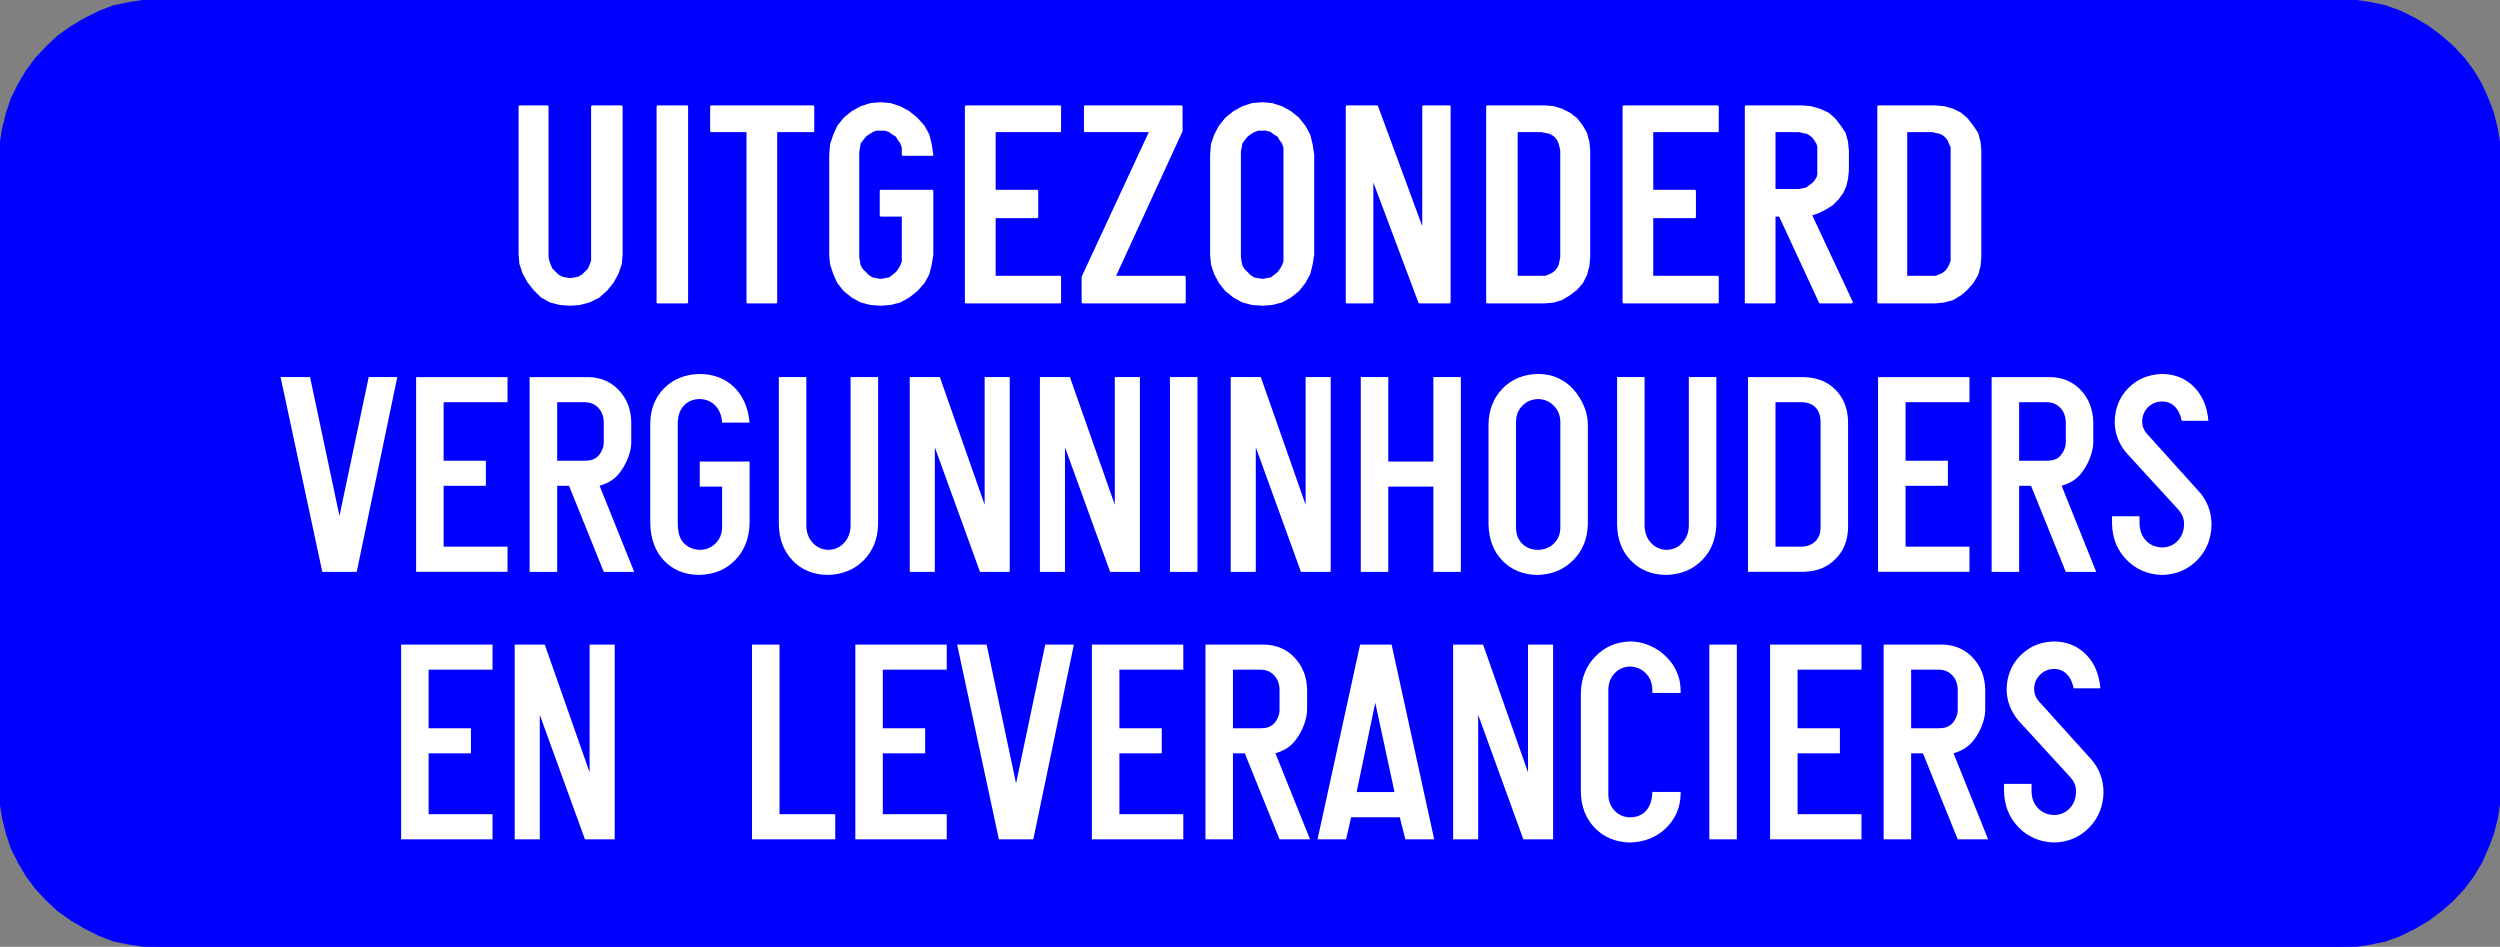 <?xml version="1.0" encoding="UTF-8"?>
<!DOCTYPE svg PUBLIC "-//W3C//DTD SVG 1.1//EN" "http://www.w3.org/Graphics/SVG/1.1/DTD/svg11.dtd">
<svg version="1.2" width="300.03mm" height="113.63mm" viewBox="42023 86001 30003 11363" preserveAspectRatio="xMidYMid" fill-rule="evenodd" stroke-width="28.222" stroke-linejoin="round" xmlns="http://www.w3.org/2000/svg" xmlns:ooo="http://xml.openoffice.org/svg/export" xmlns:xlink="http://www.w3.org/1999/xlink" xmlns:presentation="http://sun.com/xmlns/staroffice/presentation" xmlns:smil="http://www.w3.org/2001/SMIL20/" xmlns:anim="urn:oasis:names:tc:opendocument:xmlns:animation:1.0" xml:space="preserve">
 <rect x="42023" y="86001" width="30003" height="11363" fill="#808080" stroke="none"/>
 <defs class="EmbeddedBulletChars">
  <g id="bullet-char-template-57356" transform="scale(0,-0)">
   <path d="M 580,1141 L 1163,571 580,0 -4,571 580,1141 Z"/>
  </g>
  <g id="bullet-char-template-57354" transform="scale(0,-0)">
   <path d="M 8,1128 L 1137,1128 1137,0 8,0 8,1128 Z"/>
  </g>
  <g id="bullet-char-template-10146" transform="scale(0,-0)">
   <path d="M 174,0 L 602,739 174,1481 1456,739 174,0 Z M 1358,739 L 309,1346 659,739 1358,739 Z"/>
  </g>
  <g id="bullet-char-template-10132" transform="scale(0,-0)">
   <path d="M 2015,739 L 1276,0 717,0 1260,543 174,543 174,936 1260,936 717,1481 1274,1481 2015,739 Z"/>
  </g>
  <g id="bullet-char-template-10007" transform="scale(0,-0)">
   <path d="M 0,-2 C -7,14 -16,27 -25,37 L 356,567 C 262,823 215,952 215,954 215,979 228,992 255,992 264,992 276,990 289,987 310,991 331,999 354,1012 L 381,999 492,748 772,1049 836,1024 860,1049 C 881,1039 901,1025 922,1006 886,937 835,863 770,784 769,783 710,716 594,584 L 774,223 C 774,196 753,168 711,139 L 727,119 C 717,90 699,76 672,76 641,76 570,178 457,381 L 164,-76 C 142,-110 111,-127 72,-127 30,-127 9,-110 8,-76 1,-67 -2,-52 -2,-32 -2,-23 -1,-13 0,-2 Z"/>
  </g>
  <g id="bullet-char-template-10004" transform="scale(0,-0)">
   <path d="M 285,-33 C 182,-33 111,30 74,156 52,228 41,333 41,471 41,549 55,616 82,672 116,743 169,778 240,778 293,778 328,747 346,684 L 369,508 C 377,444 397,411 428,410 L 1163,1116 C 1174,1127 1196,1133 1229,1133 1271,1133 1292,1118 1292,1087 L 1292,965 C 1292,929 1282,901 1262,881 L 442,47 C 390,-6 338,-33 285,-33 Z"/>
  </g>
  <g id="bullet-char-template-9679" transform="scale(0,-0)">
   <path d="M 813,0 C 632,0 489,54 383,161 276,268 223,411 223,592 223,773 276,916 383,1023 489,1130 632,1184 813,1184 992,1184 1136,1130 1245,1023 1353,916 1407,772 1407,592 1407,412 1353,268 1245,161 1136,54 992,0 813,0 Z"/>
  </g>
  <g id="bullet-char-template-8226" transform="scale(0,-0)">
   <path d="M 346,457 C 273,457 209,483 155,535 101,586 74,649 74,723 74,796 101,859 155,911 209,963 273,989 346,989 419,989 480,963 531,910 582,859 608,796 608,723 608,648 583,586 532,535 482,483 420,457 346,457 Z"/>
  </g>
  <g id="bullet-char-template-8211" transform="scale(0,-0)">
   <path d="M -4,459 L 1135,459 1135,606 -4,606 -4,459 Z"/>
  </g>
  <g id="bullet-char-template-61548" transform="scale(0,-0)">
   <path d="M 173,740 C 173,903 231,1043 346,1159 462,1274 601,1332 765,1332 928,1332 1067,1274 1183,1159 1299,1043 1357,903 1357,740 1357,577 1299,437 1183,322 1067,206 928,148 765,148 601,148 462,206 346,322 231,437 173,577 173,740 Z"/>
  </g>
 </defs>
 <g class="Page">
  <g class="com.sun.star.drawing.PolyPolygonShape">
   <g id="id3">
    <rect class="BoundingBox" stroke="none" fill="none" x="42023" y="86001" width="30003" height="8523"/>
    <path fill="rgb(0,0,255)" stroke="none" d="M 43955,94522 L 70093,94522 70283,94513 70472,94484 70652,94446 70832,94380 71002,94295 71163,94200 71314,94087 71456,93963 71589,93821 71702,93670 71797,93509 71873,93339 71939,93168 71986,92979 72015,92799 72024,92610 72024,87914 72015,87725 71986,87545 71939,87356 71873,87185 71797,87015 71702,86854 71589,86703 71456,86561 71314,86437 71163,86324 71002,86229 70832,86144 70652,86078 70472,86040 70283,86011 70093,86002 43955,86002 43765,86011 43576,86040 43387,86078 43216,86144 43046,86229 42885,86324 42724,86437 42592,86561 42459,86703 42346,86854 42251,87015 42166,87185 42109,87356 42062,87545 42033,87725 42024,87914 42024,92610 42033,92799 42062,92979 42109,93168 42166,93339 42251,93509 42346,93670 42459,93821 42592,93963 42724,94087 42885,94200 43046,94295 43216,94380 43387,94446 43576,94484 43765,94513 43955,94522 Z"/>
    <path fill="none" stroke="rgb(0,0,255)" d="M 43955,94522 L 70093,94522 70283,94513 70472,94484 70652,94446 70832,94380 71002,94295 71163,94200 71314,94087 71456,93963 71589,93821 71702,93670 71797,93509 71873,93339 71939,93168 71986,92979 72015,92799 72024,92610 72024,87914 72015,87725 71986,87545 71939,87356 71873,87185 71797,87015 71702,86854 71589,86703 71456,86561 71314,86437 71163,86324 71002,86229 70832,86144 70652,86078 70472,86040 70283,86011 70093,86002 43955,86002 43765,86011 43576,86040 43387,86078 43216,86144 43046,86229 42885,86324 42724,86437 42592,86561 42459,86703 42346,86854 42251,87015 42166,87185 42109,87356 42062,87545 42033,87725 42024,87914 42024,92610 42033,92799 42062,92979 42109,93168 42166,93339 42251,93509 42346,93670 42459,93821 42592,93963 42724,94087 42885,94200 43046,94295 43216,94380 43387,94446 43576,94484 43765,94513 43955,94522 Z"/>
   </g>
  </g>
  <g class="Group">
   <g class="com.sun.star.drawing.ClosedBezierShape">
    <g id="id4">
     <rect class="BoundingBox" stroke="none" fill="none" x="42023" y="88841" width="30003" height="8523"/>
     <path fill="rgb(0,0,255)" stroke="none" d="M 43955,97362 C 52668,97362 61380,97362 70093,97362 70156,97359 70220,97356 70283,97353 70346,97343 70409,97334 70472,97324 70532,97312 70592,97299 70652,97286 70712,97264 70772,97242 70832,97220 70888,97192 70945,97163 71002,97135 71056,97103 71109,97072 71163,97040 71213,97002 71264,96964 71314,96927 71362,96886 71409,96844 71456,96803 71500,96756 71545,96709 71589,96661 71627,96611 71664,96560 71702,96510 71734,96456 71765,96403 71797,96349 71822,96292 71847,96235 71873,96179 71895,96122 71917,96065 71939,96008 71955,95945 71970,95882 71986,95819 71996,95759 72005,95699 72015,95639 72018,95576 72021,95513 72024,95450 72024,93885 72024,92319 72024,90754 72021,90691 72018,90628 72015,90565 72005,90505 71996,90445 71986,90385 71970,90322 71955,90259 71939,90196 71917,90139 71895,90082 71873,90025 71847,89969 71822,89912 71797,89855 71765,89801 71734,89748 71702,89694 71664,89644 71627,89593 71589,89543 71545,89495 71500,89448 71456,89401 71409,89360 71362,89318 71314,89277 71264,89240 71213,89202 71163,89164 71109,89132 71056,89101 71002,89069 70945,89041 70888,89012 70832,88984 70772,88962 70712,88940 70652,88918 70592,88905 70532,88892 70472,88880 70409,88870 70346,88861 70283,88851 70220,88848 70156,88845 70093,88842 61380,88842 52668,88842 43955,88842 43892,88845 43828,88848 43765,88851 43702,88861 43639,88870 43576,88880 43513,88892 43450,88905 43387,88918 43330,88940 43273,88962 43216,88984 43160,89012 43103,89041 43046,89069 42992,89101 42939,89132 42885,89164 42832,89202 42778,89240 42724,89277 42680,89318 42636,89360 42592,89401 42548,89448 42503,89495 42459,89543 42421,89593 42384,89644 42346,89694 42314,89748 42283,89801 42251,89855 42223,89912 42194,89969 42166,90025 42147,90082 42128,90139 42109,90196 42093,90259 42078,90322 42062,90385 42052,90445 42043,90505 42033,90565 42030,90628 42027,90691 42024,90754 42024,92319 42024,93885 42024,95450 42027,95513 42030,95576 42033,95639 42043,95699 42052,95759 42062,95819 42078,95882 42093,95945 42109,96008 42128,96065 42147,96122 42166,96179 42194,96235 42223,96292 42251,96349 42283,96403 42314,96456 42346,96510 42384,96560 42421,96611 42459,96661 42503,96709 42548,96756 42592,96803 42636,96844 42680,96886 42724,96927 42778,96964 42832,97002 42885,97040 42939,97072 42992,97103 43046,97135 43103,97163 43160,97192 43216,97220 43273,97242 43330,97264 43387,97286 43450,97299 43513,97312 43576,97324 43639,97334 43702,97343 43765,97353 43828,97356 43892,97359 43955,97362 Z"/>
     <path fill="none" stroke="rgb(0,0,255)" d="M 43955,97362 L 70093,97362 70283,97353 70472,97324 70652,97286 70832,97220 71002,97135 71163,97040 71314,96927 71456,96803 71589,96661 71702,96510 71797,96349 71873,96179 71939,96008 71986,95819 72015,95639 72024,95450 72024,90754 72015,90565 71986,90385 71939,90196 71873,90025 71797,89855 71702,89694 71589,89543 71456,89401 71314,89277 71163,89164 71002,89069 70832,88984 70652,88918 70472,88880 70283,88851 70093,88842 43955,88842 43765,88851 43576,88880 43387,88918 43216,88984 43046,89069 42885,89164 42724,89277 42592,89401 42459,89543 42346,89694 42251,89855 42166,90025 42109,90196 42062,90385 42033,90565 42024,90754 42024,95450 42033,95639 42062,95819 42109,96008 42166,96179 42251,96349 42346,96510 42459,96661 42592,96803 42724,96927 42885,97040 43046,97135 43216,97220 43387,97286 43576,97324 43765,97353 43955,97362 Z"/>
    </g>
   </g>
   <g class="com.sun.star.drawing.ClosedBezierShape">
    <g id="id5">
     <rect class="BoundingBox" stroke="none" fill="none" x="45390" y="90526" width="1402" height="2339"/>
     <path fill="rgb(255,255,255)" stroke="none" d="M 46791,90526 C 46676,90526 46562,90526 46448,90526 46331,91082 46214,91638 46097,92193 45979,91638 45862,91082 45744,90526 45626,90526 45508,90526 45390,90526 45557,91305 45724,92085 45891,92864 46029,92864 46166,92864 46304,92864 46466,92085 46628,91305 46791,90526 Z"/>
    </g>
   </g>
   <g class="com.sun.star.drawing.ClosedBezierShape">
    <g id="id6">
     <rect class="BoundingBox" stroke="none" fill="none" x="47016" y="90526" width="1099" height="2339"/>
     <path fill="rgb(255,255,255)" stroke="none" d="M 47017,92863 C 47382,92863 47748,92863 48114,92863 48114,92763 48114,92662 48114,92562 47858,92562 47602,92562 47347,92562 47347,92319 47347,92075 47347,91831 47516,91831 47685,91831 47854,91831 47854,91731 47854,91631 47854,91530 47685,91530 47516,91530 47347,91530 47347,91296 47347,91062 47347,90828 47602,90828 47858,90828 48114,90828 48114,90728 48114,90627 48114,90527 47748,90527 47382,90527 47017,90527 47017,91306 47017,92084 47017,92863 Z"/>
    </g>
   </g>
   <g class="com.sun.star.drawing.ClosedBezierShape">
    <g id="id7">
     <rect class="BoundingBox" stroke="none" fill="none" x="48379" y="90526" width="1257" height="2339"/>
     <path fill="rgb(255,255,255)" stroke="none" d="M 48379,92864 L 48710,92864 48710,91831 48852,91831 49269,92864 49634,92864 49219,91831 C 49278,91813 49327,91790 49366,91764 49405,91738 49440,91703 49471,91660 49509,91607 49540,91549 49564,91486 49587,91422 49599,91363 49599,91309 L 49599,91067 C 49596,90914 49546,90786 49451,90685 49356,90583 49236,90531 49091,90527 L 48379,90527 48379,92864 Z M 48710,91530 L 48710,90828 49048,90828 C 49112,90830 49164,90853 49205,90897 49246,90942 49268,90998 49269,91067 L 49269,91309 C 49269,91339 49263,91368 49252,91395 49240,91422 49225,91448 49205,91470 49183,91493 49159,91509 49133,91517 49107,91526 49072,91531 49027,91530 L 48710,91530 Z"/>
    </g>
   </g>
   <g class="com.sun.star.drawing.ClosedBezierShape">
    <g id="id8">
     <rect class="BoundingBox" stroke="none" fill="none" x="49827" y="90488" width="1193" height="2415"/>
     <path fill="rgb(255,255,255)" stroke="none" d="M 51019,91540 L 50421,91540 50421,91841 50689,91841 50689,92334 C 50687,92409 50661,92472 50611,92522 50562,92572 50500,92598 50425,92600 50373,92599 50326,92586 50283,92561 50241,92536 50209,92503 50189,92460 50168,92415 50157,92354 50157,92278 L 50157,91073 C 50159,90988 50183,90921 50230,90869 50278,90818 50340,90791 50418,90790 50496,90791 50559,90818 50608,90869 50657,90921 50684,90988 50689,91073 L 51019,91073 C 51002,90894 50941,90753 50835,90649 50728,90544 50590,90491 50421,90489 50249,90492 50108,90548 49998,90656 49888,90765 49831,90903 49827,91073 L 49827,92278 C 49830,92465 49885,92615 49990,92727 50096,92840 50236,92898 50411,92901 50590,92897 50735,92838 50846,92723 50958,92609 51015,92460 51019,92278 L 51019,91540 Z"/>
    </g>
   </g>
   <g class="com.sun.star.drawing.ClosedBezierShape">
    <g id="id9">
     <rect class="BoundingBox" stroke="none" fill="none" x="51370" y="90526" width="1193" height="2377"/>
     <path fill="rgb(255,255,255)" stroke="none" d="M 52561,90526 L 52231,90526 52231,92311 C 52229,92393 52204,92461 52154,92515 52104,92570 52040,92598 51964,92600 51889,92598 51827,92570 51777,92516 51728,92463 51702,92394 51700,92311 L 51700,90526 51370,90526 51370,92294 C 51373,92473 51429,92618 51536,92729 51643,92841 51784,92898 51957,92901 52131,92897 52274,92839 52387,92727 52499,92614 52557,92470 52561,92294 L 52561,90526 Z"/>
    </g>
   </g>
   <g class="com.sun.star.drawing.ClosedBezierShape">
    <g id="id10">
     <rect class="BoundingBox" stroke="none" fill="none" x="52941" y="90526" width="1202" height="2339"/>
     <path fill="rgb(255,255,255)" stroke="none" d="M 52941,92864 C 53042,92864 53142,92864 53242,92864 53242,92365 53242,91867 53242,91369 53423,91867 53604,92365 53784,92864 53903,92864 54022,92864 54141,92864 54141,92085 54141,91305 54141,90526 54041,90526 53941,90526 53840,90526 53840,91037 53840,91548 53840,92059 53661,91548 53481,91037 53302,90526 53182,90526 53061,90526 52941,90526 52941,91305 52941,92085 52941,92864 Z"/>
    </g>
   </g>
   <g class="com.sun.star.drawing.ClosedBezierShape">
    <g id="id11">
     <rect class="BoundingBox" stroke="none" fill="none" x="54502" y="90526" width="1202" height="2339"/>
     <path fill="rgb(255,255,255)" stroke="none" d="M 54503,92864 C 54603,92864 54704,92864 54804,92864 54804,92365 54804,91867 54804,91369 54985,91867 55165,92365 55346,92864 55465,92864 55584,92864 55703,92864 55703,92085 55703,91305 55703,90526 55603,90526 55502,90526 55402,90526 55402,91037 55402,91548 55402,92059 55222,91548 55043,91037 54863,90526 54743,90526 54623,90526 54503,90526 54503,91305 54503,92085 54503,92864 Z"/>
    </g>
   </g>
   <g class="com.sun.star.drawing.ClosedBezierShape">
    <g id="id12">
     <rect class="BoundingBox" stroke="none" fill="none" x="56064" y="90526" width="332" height="2339"/>
     <path fill="rgb(255,255,255)" stroke="none" d="M 56064,92864 C 56174,92864 56284,92864 56394,92864 56394,92085 56394,91305 56394,90526 56284,90526 56174,90526 56064,90526 56064,91305 56064,92085 56064,92864 Z"/>
    </g>
   </g>
   <g class="com.sun.star.drawing.ClosedBezierShape">
    <g id="id13">
     <rect class="BoundingBox" stroke="none" fill="none" x="56792" y="90526" width="1203" height="2339"/>
     <path fill="rgb(255,255,255)" stroke="none" d="M 56793,92864 C 56893,92864 56994,92864 57094,92864 57094,92365 57094,91867 57094,91369 57275,91867 57455,92365 57636,92864 57755,92864 57874,92864 57993,92864 57993,92085 57993,91305 57993,90526 57893,90526 57792,90526 57692,90526 57692,91037 57692,91548 57692,92059 57513,91548 57333,91037 57154,90526 57033,90526 56913,90526 56793,90526 56793,91305 56793,92085 56793,92864 Z"/>
    </g>
   </g>
   <g class="com.sun.star.drawing.ClosedBezierShape">
    <g id="id14">
     <rect class="BoundingBox" stroke="none" fill="none" x="58354" y="90526" width="1202" height="2339"/>
     <path fill="rgb(255,255,255)" stroke="none" d="M 58354,92864 C 58464,92864 58574,92864 58684,92864 58684,92523 58684,92182 58684,91841 58864,91841 59045,91841 59225,91841 59225,92182 59225,92523 59225,92864 59335,92864 59445,92864 59555,92864 59555,92085 59555,91305 59555,90526 59445,90526 59335,90526 59225,90526 59225,90864 59225,91202 59225,91540 59045,91540 58864,91540 58684,91540 58684,91202 58684,90864 58684,90526 58574,90526 58464,90526 58354,90526 58354,91305 58354,92085 58354,92864 Z"/>
    </g>
   </g>
   <g class="com.sun.star.drawing.ClosedBezierShape">
    <g id="id15">
     <rect class="BoundingBox" stroke="none" fill="none" x="59887" y="90488" width="1193" height="2415"/>
     <path fill="rgb(255,255,255)" stroke="none" d="M 59887,92294 C 59891,92473 59946,92618 60053,92729 60161,92841 60301,92898 60474,92901 60647,92897 60790,92838 60903,92724 61016,92610 61075,92467 61079,92294 L 61079,91092 C 61078,91034 61068,90975 61048,90916 61028,90856 60999,90799 60961,90745 60903,90660 60834,90597 60753,90554 60673,90511 60582,90489 60481,90489 60309,90492 60168,90550 60058,90661 59948,90773 59891,90917 59887,91092 L 59887,92294 Z M 60749,92340 C 60747,92414 60721,92475 60671,92524 60621,92573 60558,92598 60481,92600 60403,92599 60340,92574 60292,92527 60244,92479 60219,92417 60217,92340 L 60217,91057 C 60219,90981 60245,90918 60295,90868 60345,90818 60408,90792 60485,90790 60558,90792 60620,90819 60670,90870 60720,90920 60746,90983 60749,91057 L 60749,92340 Z"/>
    </g>
   </g>
   <g class="com.sun.star.drawing.ClosedBezierShape">
    <g id="id16">
     <rect class="BoundingBox" stroke="none" fill="none" x="61429" y="90526" width="1194" height="2377"/>
     <path fill="rgb(255,255,255)" stroke="none" d="M 62621,90526 L 62291,90526 62291,92311 C 62289,92393 62263,92461 62213,92515 62164,92570 62100,92598 62024,92600 61949,92598 61887,92570 61837,92516 61788,92463 61762,92394 61760,92311 L 61760,90526 61430,90526 61430,92294 C 61433,92473 61488,92618 61596,92729 61703,92841 61844,92898 62017,92901 62191,92897 62334,92839 62447,92727 62559,92614 62617,92470 62621,92294 L 62621,90526 Z"/>
    </g>
   </g>
   <g class="com.sun.star.drawing.ClosedBezierShape">
    <g id="id17">
     <rect class="BoundingBox" stroke="none" fill="none" x="63000" y="90526" width="1203" height="2339"/>
     <path fill="rgb(255,255,255)" stroke="none" d="M 63001,92863 L 63670,92863 C 63825,92860 63951,92810 64049,92712 64148,92615 64198,92490 64202,92338 L 64202,91063 C 64199,90905 64149,90778 64052,90679 63955,90581 63828,90530 63670,90527 L 63001,90527 63001,92863 Z M 63331,92562 L 63331,90828 63642,90828 C 63715,90829 63771,90849 63811,90890 63851,90931 63871,90989 63872,91063 L 63872,92338 C 63870,92405 63849,92459 63807,92500 63764,92540 63708,92561 63638,92562 L 63331,92562 Z"/>
    </g>
   </g>
   <g class="com.sun.star.drawing.ClosedBezierShape">
    <g id="id18">
     <rect class="BoundingBox" stroke="none" fill="none" x="64562" y="90526" width="1099" height="2339"/>
     <path fill="rgb(255,255,255)" stroke="none" d="M 64562,92863 C 64928,92863 65294,92863 65659,92863 65659,92763 65659,92662 65659,92562 65404,92562 65148,92562 64892,92562 64892,92319 64892,92075 64892,91831 65062,91831 65231,91831 65400,91831 65400,91731 65400,91631 65400,91530 65231,91530 65062,91530 64892,91530 64892,91296 64892,91062 64892,90828 65148,90828 65404,90828 65659,90828 65659,90728 65659,90627 65659,90527 65294,90527 64928,90527 64562,90527 64562,91306 64562,92084 64562,92863 Z"/>
    </g>
   </g>
   <g class="com.sun.star.drawing.ClosedBezierShape">
    <g id="id19">
     <rect class="BoundingBox" stroke="none" fill="none" x="65925" y="90526" width="1256" height="2339"/>
     <path fill="rgb(255,255,255)" stroke="none" d="M 65925,92864 L 66255,92864 66255,91831 66398,91831 66815,92864 67180,92864 66765,91831 C 66824,91813 66873,91790 66912,91764 66951,91738 66986,91703 67016,91660 67055,91607 67086,91549 67109,91486 67132,91422 67144,91363 67145,91309 L 67145,91067 C 67141,90914 67092,90786 66997,90685 66901,90583 66781,90531 66637,90527 L 65925,90527 65925,92864 Z M 66255,91530 L 66255,90828 66594,90828 C 66658,90830 66710,90853 66751,90897 66792,90942 66813,90998 66815,91067 L 66815,91309 C 66815,91339 66809,91368 66797,91395 66786,91422 66770,91448 66751,91470 66729,91493 66705,91509 66679,91517 66653,91526 66618,91531 66572,91530 L 66255,91530 Z"/>
    </g>
   </g>
   <g class="com.sun.star.drawing.ClosedBezierShape">
    <g id="id20">
     <rect class="BoundingBox" stroke="none" fill="none" x="67370" y="90488" width="1196" height="2415"/>
     <path fill="rgb(255,255,255)" stroke="none" d="M 67370,92197 L 67370,92289 C 67374,92462 67433,92607 67547,92722 67661,92837 67803,92897 67973,92901 68139,92897 68278,92838 68390,92725 68502,92612 68560,92471 68564,92303 68564,92145 68513,92010 68412,91898 L 67798,91217 C 67753,91170 67731,91116 67732,91055 67733,90990 67757,90934 67801,90889 67846,90844 67901,90821 67966,90819 68029,90819 68081,90839 68121,90878 68162,90918 68191,90975 68206,91051 L 68526,91051 C 68513,90884 68456,90749 68355,90646 68255,90544 68127,90491 67973,90489 67811,90493 67677,90548 67569,90655 67462,90762 67406,90896 67402,91059 67402,91131 67414,91200 67440,91266 67465,91331 67502,91391 67551,91446 L 68165,92116 C 68212,92168 68236,92227 68234,92293 68233,92374 68207,92440 68158,92491 68110,92543 68048,92570 67973,92571 67892,92569 67827,92542 67778,92489 67728,92436 67702,92369 67700,92286 L 67700,92197 67370,92197 Z"/>
    </g>
   </g>
   <g class="com.sun.star.drawing.ClosedBezierShape">
    <g id="id21">
     <rect class="BoundingBox" stroke="none" fill="none" x="46836" y="93737" width="1099" height="2338"/>
     <path fill="rgb(255,255,255)" stroke="none" d="M 46837,96074 C 47203,96074 47568,96074 47934,96074 47934,95973 47934,95873 47934,95772 47678,95772 47423,95772 47167,95772 47167,95529 47167,95285 47167,95042 47336,95042 47505,95042 47675,95042 47675,94941 47675,94841 47675,94741 47505,94741 47336,94741 47167,94741 47167,94507 47167,94272 47167,94038 47423,94038 47678,94038 47934,94038 47934,93938 47934,93838 47934,93737 47568,93737 47203,93737 46837,93737 46837,94516 46837,95295 46837,96074 Z"/>
    </g>
   </g>
   <g class="com.sun.star.drawing.ClosedBezierShape">
    <g id="id22">
     <rect class="BoundingBox" stroke="none" fill="none" x="48199" y="93736" width="1203" height="2339"/>
     <path fill="rgb(255,255,255)" stroke="none" d="M 48200,96074 C 48300,96074 48401,96074 48501,96074 48501,95576 48501,95078 48501,94580 48682,95078 48862,95576 49043,96074 49162,96074 49281,96074 49400,96074 49400,95295 49400,94516 49400,93737 49300,93737 49199,93737 49099,93737 49099,94248 49099,94759 49099,95270 48919,94759 48740,94248 48561,93737 48440,93737 48320,93737 48200,93737 48200,94516 48200,95295 48200,96074 Z"/>
    </g>
   </g>
   <g class="com.sun.star.drawing.ClosedBezierShape">
    <g id="id23">
     <rect class="BoundingBox" stroke="none" fill="none" x="51048" y="93736" width="1001" height="2339"/>
     <path fill="rgb(255,255,255)" stroke="none" d="M 51048,96074 C 51381,96074 51714,96074 52047,96074 52047,95973 52047,95873 52047,95772 51824,95772 51601,95772 51378,95772 51378,95094 51378,94415 51378,93737 51268,93737 51158,93737 51048,93737 51048,94516 51048,95295 51048,96074 Z"/>
    </g>
   </g>
   <g class="com.sun.star.drawing.ClosedBezierShape">
    <g id="id24">
     <rect class="BoundingBox" stroke="none" fill="none" x="52287" y="93737" width="1099" height="2338"/>
     <path fill="rgb(255,255,255)" stroke="none" d="M 52288,96074 C 52654,96074 53019,96074 53385,96074 53385,95973 53385,95873 53385,95772 53129,95772 52874,95772 52618,95772 52618,95529 52618,95285 52618,95042 52787,95042 52957,95042 53126,95042 53126,94941 53126,94841 53126,94741 52957,94741 52787,94741 52618,94741 52618,94507 52618,94272 52618,94038 52874,94038 53129,94038 53385,94038 53385,93938 53385,93838 53385,93737 53019,93737 52654,93737 52288,93737 52288,94516 52288,95295 52288,96074 Z"/>
    </g>
   </g>
   <g class="com.sun.star.drawing.ClosedBezierShape">
    <g id="id25">
     <rect class="BoundingBox" stroke="none" fill="none" x="53509" y="93736" width="1403" height="2339"/>
     <path fill="rgb(255,255,255)" stroke="none" d="M 54911,93737 C 54796,93737 54682,93737 54567,93737 54451,94292 54334,94848 54217,95403 54099,94848 53981,94292 53864,93737 53746,93737 53628,93737 53510,93737 53677,94516 53844,95295 54011,96074 54148,96074 54286,96074 54424,96074 54586,95295 54748,94516 54911,93737 Z"/>
    </g>
   </g>
   <g class="com.sun.star.drawing.ClosedBezierShape">
    <g id="id26">
     <rect class="BoundingBox" stroke="none" fill="none" x="55127" y="93737" width="1098" height="2338"/>
     <path fill="rgb(255,255,255)" stroke="none" d="M 55127,96074 C 55493,96074 55858,96074 56224,96074 56224,95973 56224,95873 56224,95772 55968,95772 55713,95772 55457,95772 55457,95529 55457,95285 55457,95042 55626,95042 55796,95042 55965,95042 55965,94941 55965,94841 55965,94741 55796,94741 55626,94741 55457,94741 55457,94507 55457,94272 55457,94038 55713,94038 55968,94038 56224,94038 56224,93938 56224,93838 56224,93737 55858,93737 55493,93737 55127,93737 55127,94516 55127,95295 55127,96074 Z"/>
    </g>
   </g>
   <g class="com.sun.star.drawing.ClosedBezierShape">
    <g id="id27">
     <rect class="BoundingBox" stroke="none" fill="none" x="56489" y="93737" width="1257" height="2338"/>
     <path fill="rgb(255,255,255)" stroke="none" d="M 56490,96074 L 56820,96074 56820,95042 56962,95042 57379,96074 57745,96074 57330,95042 C 57388,95023 57437,95001 57477,94974 57516,94948 57551,94913 57581,94870 57620,94818 57651,94760 57674,94696 57697,94633 57709,94574 57710,94519 L 57710,94277 C 57706,94124 57657,93997 57561,93895 57466,93794 57346,93741 57201,93737 L 56490,93737 56490,96074 Z M 56820,94741 L 56820,94038 57159,94038 C 57222,94040 57275,94063 57316,94108 57357,94152 57378,94209 57379,94277 L 57379,94519 C 57379,94549 57373,94578 57362,94605 57351,94633 57335,94658 57315,94681 57293,94703 57270,94719 57244,94728 57218,94737 57182,94741 57137,94741 L 56820,94741 Z"/>
    </g>
   </g>
   <g class="com.sun.star.drawing.ClosedBezierShape">
    <g id="id28">
     <rect class="BoundingBox" stroke="none" fill="none" x="57834" y="93736" width="1403" height="2339"/>
     <path fill="rgb(255,255,255)" stroke="none" d="M 58238,95809 C 58432,95809 58627,95809 58822,95809 58844,95897 58867,95985 58889,96074 59004,96074 59120,96074 59235,96074 59065,95295 58895,94516 58724,93737 58598,93737 58472,93737 58346,93737 58176,94516 58005,95295 57835,96074 57949,96074 58064,96074 58178,96074 58198,95985 58218,95897 58238,95809 Z M 58759,95507 C 58608,95507 58456,95507 58304,95507 58379,95150 58453,94792 58528,94435 58605,94792 58682,95150 58759,95507 Z"/>
    </g>
   </g>
   <g class="com.sun.star.drawing.ClosedBezierShape">
    <g id="id29">
     <rect class="BoundingBox" stroke="none" fill="none" x="59461" y="93736" width="1202" height="2339"/>
     <path fill="rgb(255,255,255)" stroke="none" d="M 59462,96074 C 59562,96074 59663,96074 59763,96074 59763,95576 59763,95078 59763,94580 59944,95078 60124,95576 60305,96074 60424,96074 60543,96074 60662,96074 60662,95295 60662,94516 60662,93737 60562,93737 60461,93737 60361,93737 60361,94248 60361,94759 60361,95270 60181,94759 60002,94248 59822,93737 59702,93737 59582,93737 59462,93737 59462,94516 59462,95295 59462,96074 Z"/>
    </g>
   </g>
   <g class="com.sun.star.drawing.ClosedBezierShape">
    <g id="id30">
     <rect class="BoundingBox" stroke="none" fill="none" x="60994" y="93699" width="1201" height="2414"/>
     <path fill="rgb(255,255,255)" stroke="none" d="M 61853,95505 C 61851,95600 61826,95675 61779,95729 61733,95782 61669,95809 61587,95810 61512,95809 61450,95782 61401,95731 61352,95680 61326,95615 61325,95536 L 61325,94278 C 61326,94199 61352,94133 61401,94081 61450,94029 61512,94002 61587,94000 61663,94003 61725,94030 61776,94083 61826,94135 61852,94200 61853,94278 L 61853,94317 62193,94317 C 62193,94245 62186,94182 62170,94130 62155,94078 62130,94025 62095,93972 62036,93888 61961,93821 61871,93773 61782,93725 61687,93700 61587,93699 61420,93704 61281,93764 61169,93880 61057,93996 60999,94142 60995,94317 L 60995,95505 C 60998,95680 61054,95825 61163,95937 61272,96050 61412,96108 61584,96112 61756,96107 61900,96051 62014,95942 62129,95832 62189,95695 62193,95529 L 62193,95505 61853,95505 Z"/>
    </g>
   </g>
   <g class="com.sun.star.drawing.ClosedBezierShape">
    <g id="id31">
     <rect class="BoundingBox" stroke="none" fill="none" x="62537" y="93736" width="332" height="2339"/>
     <path fill="rgb(255,255,255)" stroke="none" d="M 62537,96074 C 62647,96074 62757,96074 62867,96074 62867,95295 62867,94516 62867,93737 62757,93737 62647,93737 62537,93737 62537,94516 62537,95295 62537,96074 Z"/>
    </g>
   </g>
   <g class="com.sun.star.drawing.ClosedBezierShape">
    <g id="id32">
     <rect class="BoundingBox" stroke="none" fill="none" x="63265" y="93737" width="1099" height="2338"/>
     <path fill="rgb(255,255,255)" stroke="none" d="M 63266,96074 C 63632,96074 63997,96074 64363,96074 64363,95973 64363,95873 64363,95772 64107,95772 63852,95772 63596,95772 63596,95529 63596,95285 63596,95042 63765,95042 63934,95042 64104,95042 64104,94941 64104,94841 64104,94741 63934,94741 63765,94741 63596,94741 63596,94507 63596,94272 63596,94038 63852,94038 64107,94038 64363,94038 64363,93938 64363,93838 64363,93737 63997,93737 63632,93737 63266,93737 63266,94516 63266,95295 63266,96074 Z"/>
    </g>
   </g>
   <g class="com.sun.star.drawing.ClosedBezierShape">
    <g id="id33">
     <rect class="BoundingBox" stroke="none" fill="none" x="64628" y="93737" width="1257" height="2338"/>
     <path fill="rgb(255,255,255)" stroke="none" d="M 64629,96074 L 64959,96074 64959,95042 65101,95042 65518,96074 65883,96074 65468,95042 C 65527,95023 65576,95001 65615,94974 65655,94948 65689,94913 65720,94870 65759,94818 65790,94760 65813,94696 65836,94633 65848,94574 65848,94519 L 65848,94277 C 65845,94124 65795,93997 65700,93895 65605,93794 65485,93741 65340,93737 L 64629,93737 64629,96074 Z M 64959,94741 L 64959,94038 65297,94038 C 65361,94040 65414,94063 65455,94108 65496,94152 65517,94209 65518,94277 L 65518,94519 C 65518,94549 65512,94578 65501,94605 65490,94633 65474,94658 65454,94681 65432,94703 65408,94719 65382,94728 65357,94737 65321,94741 65276,94741 L 64959,94741 Z"/>
    </g>
   </g>
   <g class="com.sun.star.drawing.ClosedBezierShape">
    <g id="id34">
     <rect class="BoundingBox" stroke="none" fill="none" x="66073" y="93698" width="1196" height="2415"/>
     <path fill="rgb(255,255,255)" stroke="none" d="M 66074,95408 L 66074,95500 C 66078,95673 66137,95817 66251,95932 66364,96048 66506,96107 66676,96112 66843,96107 66982,96049 67094,95935 67205,95822 67263,95682 67268,95514 67267,95356 67216,95220 67115,95108 L 66501,94428 C 66457,94381 66434,94327 66435,94265 66437,94200 66460,94145 66505,94100 66550,94055 66604,94031 66669,94029 66732,94029 66784,94049 66825,94089 66866,94128 66894,94186 66910,94262 L 67230,94262 C 67216,94094 67160,93959 67059,93857 66958,93754 66831,93702 66676,93699 66515,93703 66381,93758 66273,93865 66165,93972 66109,94107 66105,94269 66105,94342 66118,94411 66143,94476 66169,94542 66206,94602 66254,94657 L 66868,95327 C 66916,95379 66939,95437 66938,95503 66936,95584 66911,95650 66862,95702 66813,95753 66751,95780 66676,95782 66596,95780 66531,95753 66481,95700 66431,95647 66405,95579 66404,95496 L 66404,95408 66074,95408 Z"/>
    </g>
   </g>
  </g>
  <g class="com.sun.star.drawing.PolyPolygonShape">
   <g id="id35">
    <rect class="BoundingBox" stroke="none" fill="none" x="48260" y="87279" width="1223" height="2379"/>
    <path fill="rgb(255,255,255)" stroke="none" d="M 48592,87280 L 48592,89079 48601,89135 48620,89183 48639,89230 48677,89268 48715,89306 48762,89334 48809,89344 48866,89353 48923,89344 48970,89334 49018,89306 49056,89268 49093,89230 49112,89183 49131,89135 49131,89079 49131,87280 49481,87280 49481,89050 49472,89164 49434,89277 49377,89382 49302,89476 49207,89561 49093,89618 48980,89647 48866,89656 48743,89647 48630,89618 48526,89561 48440,89476 48365,89382 48308,89277 48270,89164 48261,89050 48261,87280 48592,87280 Z"/>
    <path fill="none" stroke="rgb(255,255,255)" d="M 48592,87280 L 48592,89079 48601,89135 48620,89183 48639,89230 48677,89268 48715,89306 48762,89334 48809,89344 48866,89353 48923,89344 48970,89334 49018,89306 49056,89268 49093,89230 49112,89183 49131,89135 49131,89079 49131,87280 49481,87280 49481,89050 49472,89164 49434,89277 49377,89382 49302,89476 49207,89561 49093,89618 48980,89647 48866,89656 48743,89647 48630,89618 48526,89561 48440,89476 48365,89382 48308,89277 48270,89164 48261,89050 48261,87280 48592,87280 Z"/>
   </g>
  </g>
  <g class="com.sun.star.drawing.PolyPolygonShape">
   <g id="id36">
    <rect class="BoundingBox" stroke="none" fill="none" x="49916" y="87279" width="353" height="2351"/>
    <path fill="rgb(255,255,255)" stroke="none" d="M 49917,89628 L 50267,89628 50267,87280 49917,87280 49917,89628 Z"/>
    <path fill="none" stroke="rgb(255,255,255)" d="M 49917,89628 L 50267,89628 50267,87280 49917,87280 49917,89628 Z"/>
   </g>
  </g>
  <g class="com.sun.star.drawing.PolyPolygonShape">
   <g id="id37">
    <rect class="BoundingBox" stroke="none" fill="none" x="50559" y="87279" width="1224" height="2351"/>
    <path fill="rgb(255,255,255)" stroke="none" d="M 50996,89628 L 50996,87573 50560,87573 50560,87280 51781,87280 51781,87573 51336,87573 51336,89628 50996,89628 Z"/>
    <path fill="none" stroke="rgb(255,255,255)" d="M 50996,89628 L 50996,87573 50560,87573 50560,87280 51781,87280 51781,87573 51336,87573 51336,89628 50996,89628 Z"/>
   </g>
  </g>
  <g class="com.sun.star.drawing.PolyPolygonShape">
   <g id="id38">
    <rect class="BoundingBox" stroke="none" fill="none" x="51988" y="87241" width="1224" height="2417"/>
    <path fill="rgb(255,255,255)" stroke="none" d="M 52860,88586 L 52860,89088 52860,89145 52841,89192 52813,89240 52784,89277 52737,89315 52699,89344 52642,89353 52595,89363 52538,89353 52491,89344 52444,89315 52406,89277 52368,89240 52339,89192 52330,89145 52321,89088 52321,87820 52330,87772 52339,87715 52368,87678 52406,87630 52444,87602 52491,87573 52538,87555 52595,87555 52642,87555 52699,87573 52737,87602 52784,87630 52813,87678 52841,87715 52860,87772 52860,87820 52860,87857 53210,87857 53191,87734 53163,87621 53106,87517 53021,87422 52926,87346 52822,87289 52709,87252 52595,87242 52472,87252 52358,87289 52254,87346 52160,87422 52084,87517 52037,87621 51999,87734 51989,87857 51989,89060 51999,89173 52037,89287 52084,89391 52160,89486 52254,89561 52358,89618 52472,89647 52595,89656 52709,89647 52822,89618 52926,89561 53021,89486 53106,89391 53163,89287 53191,89173 53210,89060 53210,88293 52595,88293 52595,88586 52860,88586 Z"/>
    <path fill="none" stroke="rgb(255,255,255)" d="M 52860,88586 L 52860,89088 52860,89145 52841,89192 52813,89240 52784,89277 52737,89315 52699,89344 52642,89353 52595,89363 52538,89353 52491,89344 52444,89315 52406,89277 52368,89240 52339,89192 52330,89145 52321,89088 52321,87820 52330,87772 52339,87715 52368,87678 52406,87630 52444,87602 52491,87573 52538,87555 52595,87555 52642,87555 52699,87573 52737,87602 52784,87630 52813,87678 52841,87715 52860,87772 52860,87820 52860,87857 53210,87857 53191,87734 53163,87621 53106,87517 53021,87422 52926,87346 52822,87289 52709,87252 52595,87242 52472,87252 52358,87289 52254,87346 52160,87422 52084,87517 52037,87621 51999,87734 51989,87857 51989,89060 51999,89173 52037,89287 52084,89391 52160,89486 52254,89561 52358,89618 52472,89647 52595,89656 52709,89647 52822,89618 52926,89561 53021,89486 53106,89391 53163,89287 53191,89173 53210,89060 53210,88293 52595,88293 52595,88586 52860,88586 Z"/>
   </g>
  </g>
  <g class="com.sun.star.drawing.PolyPolygonShape">
   <g id="id39">
    <rect class="BoundingBox" stroke="none" fill="none" x="53616" y="87279" width="1129" height="2351"/>
    <path fill="rgb(255,255,255)" stroke="none" d="M 53617,89628 L 53617,87280 54743,87280 54743,87573 53958,87573 53958,88293 54469,88293 54469,88605 53958,88605 53958,89325 54743,89325 54743,89628 53617,89628 Z"/>
    <path fill="none" stroke="rgb(255,255,255)" d="M 53617,89628 L 53617,87280 54743,87280 54743,87573 53958,87573 53958,88293 54469,88293 54469,88605 53958,88605 53958,89325 54743,89325 54743,89628 53617,89628 Z"/>
   </g>
  </g>
  <g class="com.sun.star.drawing.PolyPolygonShape">
   <g id="id40">
    <rect class="BoundingBox" stroke="none" fill="none" x="55017" y="87279" width="1224" height="2351"/>
    <path fill="rgb(255,255,255)" stroke="none" d="M 55018,89628 L 55018,89325 55832,87573 55046,87573 55046,87280 56201,87280 56201,87573 55396,89325 56239,89325 56239,89628 55018,89628 Z"/>
    <path fill="none" stroke="rgb(255,255,255)" d="M 55018,89628 L 55018,89325 55832,87573 55046,87573 55046,87280 56201,87280 56201,87573 55396,89325 56239,89325 56239,89628 55018,89628 Z"/>
   </g>
  </g>
  <g class="com.sun.star.drawing.PolyPolygonShape">
   <g id="id41">
    <rect class="BoundingBox" stroke="none" fill="none" x="56559" y="87241" width="1224" height="2417"/>
    <path fill="rgb(255,255,255)" stroke="none" d="M 56901,89088 L 56901,87820 56910,87772 56920,87715 56948,87678 56986,87630 57024,87602 57071,87573 57119,87555 57175,87555 57223,87555 57280,87573 57317,87602 57365,87630 57393,87678 57421,87715 57440,87772 57440,87820 57440,89088 57440,89145 57421,89192 57393,89240 57365,89277 57317,89315 57280,89344 57223,89353 57175,89363 57119,89353 57071,89344 57024,89315 56986,89277 56948,89240 56920,89192 56910,89145 56901,89088 Z M 56560,89060 L 56560,87857 56570,87734 56608,87621 56664,87517 56740,87422 56835,87346 56939,87289 57052,87252 57175,87242 57289,87252 57403,87289 57507,87346 57601,87422 57677,87517 57734,87621 57762,87734 57781,87857 57781,89060 57762,89173 57734,89287 57677,89391 57601,89486 57507,89561 57403,89618 57289,89647 57175,89656 57052,89647 56939,89618 56835,89561 56740,89486 56664,89391 56608,89287 56570,89173 56560,89060 Z"/>
    <path fill="none" stroke="rgb(255,255,255)" d="M 56901,89088 L 56901,87820 56910,87772 56920,87715 56948,87678 56986,87630 57024,87602 57071,87573 57119,87555 57175,87555 57223,87555 57280,87573 57317,87602 57365,87630 57393,87678 57421,87715 57440,87772 57440,87820 57440,89088 57440,89145 57421,89192 57393,89240 57365,89277 57317,89315 57280,89344 57223,89353 57175,89363 57119,89353 57071,89344 57024,89315 56986,89277 56948,89240 56920,89192 56910,89145 56901,89088 Z"/>
    <path fill="none" stroke="rgb(255,255,255)" d="M 56560,89060 L 56560,87857 56570,87734 56608,87621 56664,87517 56740,87422 56835,87346 56939,87289 57052,87252 57175,87242 57289,87252 57403,87289 57507,87346 57601,87422 57677,87517 57734,87621 57762,87734 57781,87857 57781,89060 57762,89173 57734,89287 57677,89391 57601,89486 57507,89561 57403,89618 57289,89647 57175,89656 57052,89647 56939,89618 56835,89561 56740,89486 56664,89391 56608,89287 56570,89173 56560,89060 Z"/>
   </g>
  </g>
  <g class="com.sun.star.drawing.PolyPolygonShape">
   <g id="id42">
    <rect class="BoundingBox" stroke="none" fill="none" x="58187" y="87279" width="1233" height="2351"/>
    <path fill="rgb(255,255,255)" stroke="none" d="M 58188,89628 L 58188,87280 58548,87280 59106,88795 59106,87280 59418,87280 59418,89628 59059,89628 58491,88113 58491,89628 58188,89628 Z"/>
    <path fill="none" stroke="rgb(255,255,255)" d="M 58188,89628 L 58188,87280 58548,87280 59106,88795 59106,87280 59418,87280 59418,89628 59059,89628 58491,88113 58491,89628 58188,89628 Z"/>
   </g>
  </g>
  <g class="com.sun.star.drawing.PolyPolygonShape">
   <g id="id43">
    <rect class="BoundingBox" stroke="none" fill="none" x="59872" y="87279" width="1223" height="2351"/>
    <path fill="rgb(255,255,255)" stroke="none" d="M 60223,89325 L 60526,89325 60573,89325 60620,89306 60658,89287 60696,89259 60724,89221 60743,89183 60753,89135 60762,89088 60762,87810 60753,87763 60743,87725 60724,87678 60696,87640 60658,87611 60620,87592 60573,87583 60526,87573 60223,87573 60223,89325 Z M 59873,89628 L 60563,89628 60668,89618 60762,89590 60857,89533 60942,89467 61008,89391 61056,89296 61084,89192 61093,89088 61093,87810 61084,87706 61056,87602 61008,87517 60942,87431 60857,87365 60762,87318 60668,87289 60563,87280 59873,87280 59873,89628 Z"/>
    <path fill="none" stroke="rgb(255,255,255)" d="M 60223,89325 L 60526,89325 60573,89325 60620,89306 60658,89287 60696,89259 60724,89221 60743,89183 60753,89135 60762,89088 60762,87810 60753,87763 60743,87725 60724,87678 60696,87640 60658,87611 60620,87592 60573,87583 60526,87573 60223,87573 60223,89325 Z"/>
    <path fill="none" stroke="rgb(255,255,255)" d="M 59873,89628 L 60563,89628 60668,89618 60762,89590 60857,89533 60942,89467 61008,89391 61056,89296 61084,89192 61093,89088 61093,87810 61084,87706 61056,87602 61008,87517 60942,87431 60857,87365 60762,87318 60668,87289 60563,87280 59873,87280 59873,89628 Z"/>
   </g>
  </g>
  <g class="com.sun.star.drawing.PolyPolygonShape">
   <g id="id44">
    <rect class="BoundingBox" stroke="none" fill="none" x="61509" y="87279" width="1129" height="2351"/>
    <path fill="rgb(255,255,255)" stroke="none" d="M 61510,89628 L 61510,87280 62636,87280 62636,87573 61850,87573 61850,88293 62362,88293 62362,88605 61850,88605 61850,89325 62636,89325 62636,89628 61510,89628 Z"/>
    <path fill="none" stroke="rgb(255,255,255)" d="M 61510,89628 L 61510,87280 62636,87280 62636,87573 61850,87573 61850,88293 62362,88293 62362,88605 61850,88605 61850,89325 62636,89325 62636,89628 61510,89628 Z"/>
   </g>
  </g>
  <g class="com.sun.star.drawing.PolyPolygonShape">
   <g id="id45">
    <rect class="BoundingBox" stroke="none" fill="none" x="62976" y="87279" width="1271" height="2351"/>
    <path fill="rgb(255,255,255)" stroke="none" d="M 63317,87573 L 63620,87573 63658,87583 63705,87592 63743,87611 63781,87640 63809,87678 63838,87725 63847,87763 63847,87810 63847,88047 63847,88094 63838,88132 63809,88179 63781,88208 63743,88236 63705,88265 63658,88274 63620,88283 63317,88283 63317,87573 Z M 62977,89628 L 62977,87280 63649,87280 63753,87289 63857,87318 63961,87365 64037,87431 64103,87517 64160,87602 64188,87706 64198,87810 64198,88047 64188,88141 64169,88227 64131,88312 64074,88388 64008,88454 63933,88501 63838,88549 63753,88577 64245,89628 63866,89628 63384,88586 63317,88586 63317,89628 62977,89628 Z"/>
    <path fill="none" stroke="rgb(255,255,255)" d="M 63317,87573 L 63620,87573 63658,87583 63705,87592 63743,87611 63781,87640 63809,87678 63838,87725 63847,87763 63847,87810 63847,88047 63847,88094 63838,88132 63809,88179 63781,88208 63743,88236 63705,88265 63658,88274 63620,88283 63317,88283 63317,87573 Z"/>
    <path fill="none" stroke="rgb(255,255,255)" d="M 62977,89628 L 62977,87280 63649,87280 63753,87289 63857,87318 63961,87365 64037,87431 64103,87517 64160,87602 64188,87706 64198,87810 64198,88047 64188,88141 64169,88227 64131,88312 64074,88388 64008,88454 63933,88501 63838,88549 63753,88577 64245,89628 63866,89628 63384,88586 63317,88586 63317,89628 62977,89628 Z"/>
   </g>
  </g>
  <g class="com.sun.star.drawing.PolyPolygonShape">
   <g id="id46">
    <rect class="BoundingBox" stroke="none" fill="none" x="64566" y="87279" width="1223" height="2351"/>
    <path fill="rgb(255,255,255)" stroke="none" d="M 64898,89325 L 65220,89325 65257,89325 65305,89306 65343,89287 65380,89259 65409,89221 65428,89183 65447,89135 65447,89088 65447,87810 65447,87763 65428,87725 65409,87678 65380,87640 65343,87611 65305,87592 65257,87583 65220,87573 64898,87573 64898,89325 Z M 64567,89628 L 65248,89628 65352,89618 65456,89590 65551,89533 65627,89467 65693,89391 65750,89296 65778,89192 65787,89088 65787,87810 65778,87706 65750,87602 65693,87517 65627,87431 65551,87365 65456,87318 65352,87289 65248,87280 64567,87280 64567,89628 Z"/>
    <path fill="none" stroke="rgb(255,255,255)" d="M 64898,89325 L 65220,89325 65257,89325 65305,89306 65343,89287 65380,89259 65409,89221 65428,89183 65447,89135 65447,89088 65447,87810 65447,87763 65428,87725 65409,87678 65380,87640 65343,87611 65305,87592 65257,87583 65220,87573 64898,87573 64898,89325 Z"/>
    <path fill="none" stroke="rgb(255,255,255)" d="M 64567,89628 L 65248,89628 65352,89618 65456,89590 65551,89533 65627,89467 65693,89391 65750,89296 65778,89192 65787,89088 65787,87810 65778,87706 65750,87602 65693,87517 65627,87431 65551,87365 65456,87318 65352,87289 65248,87280 64567,87280 64567,89628 Z"/>
   </g>
  </g>
 </g>
</svg>